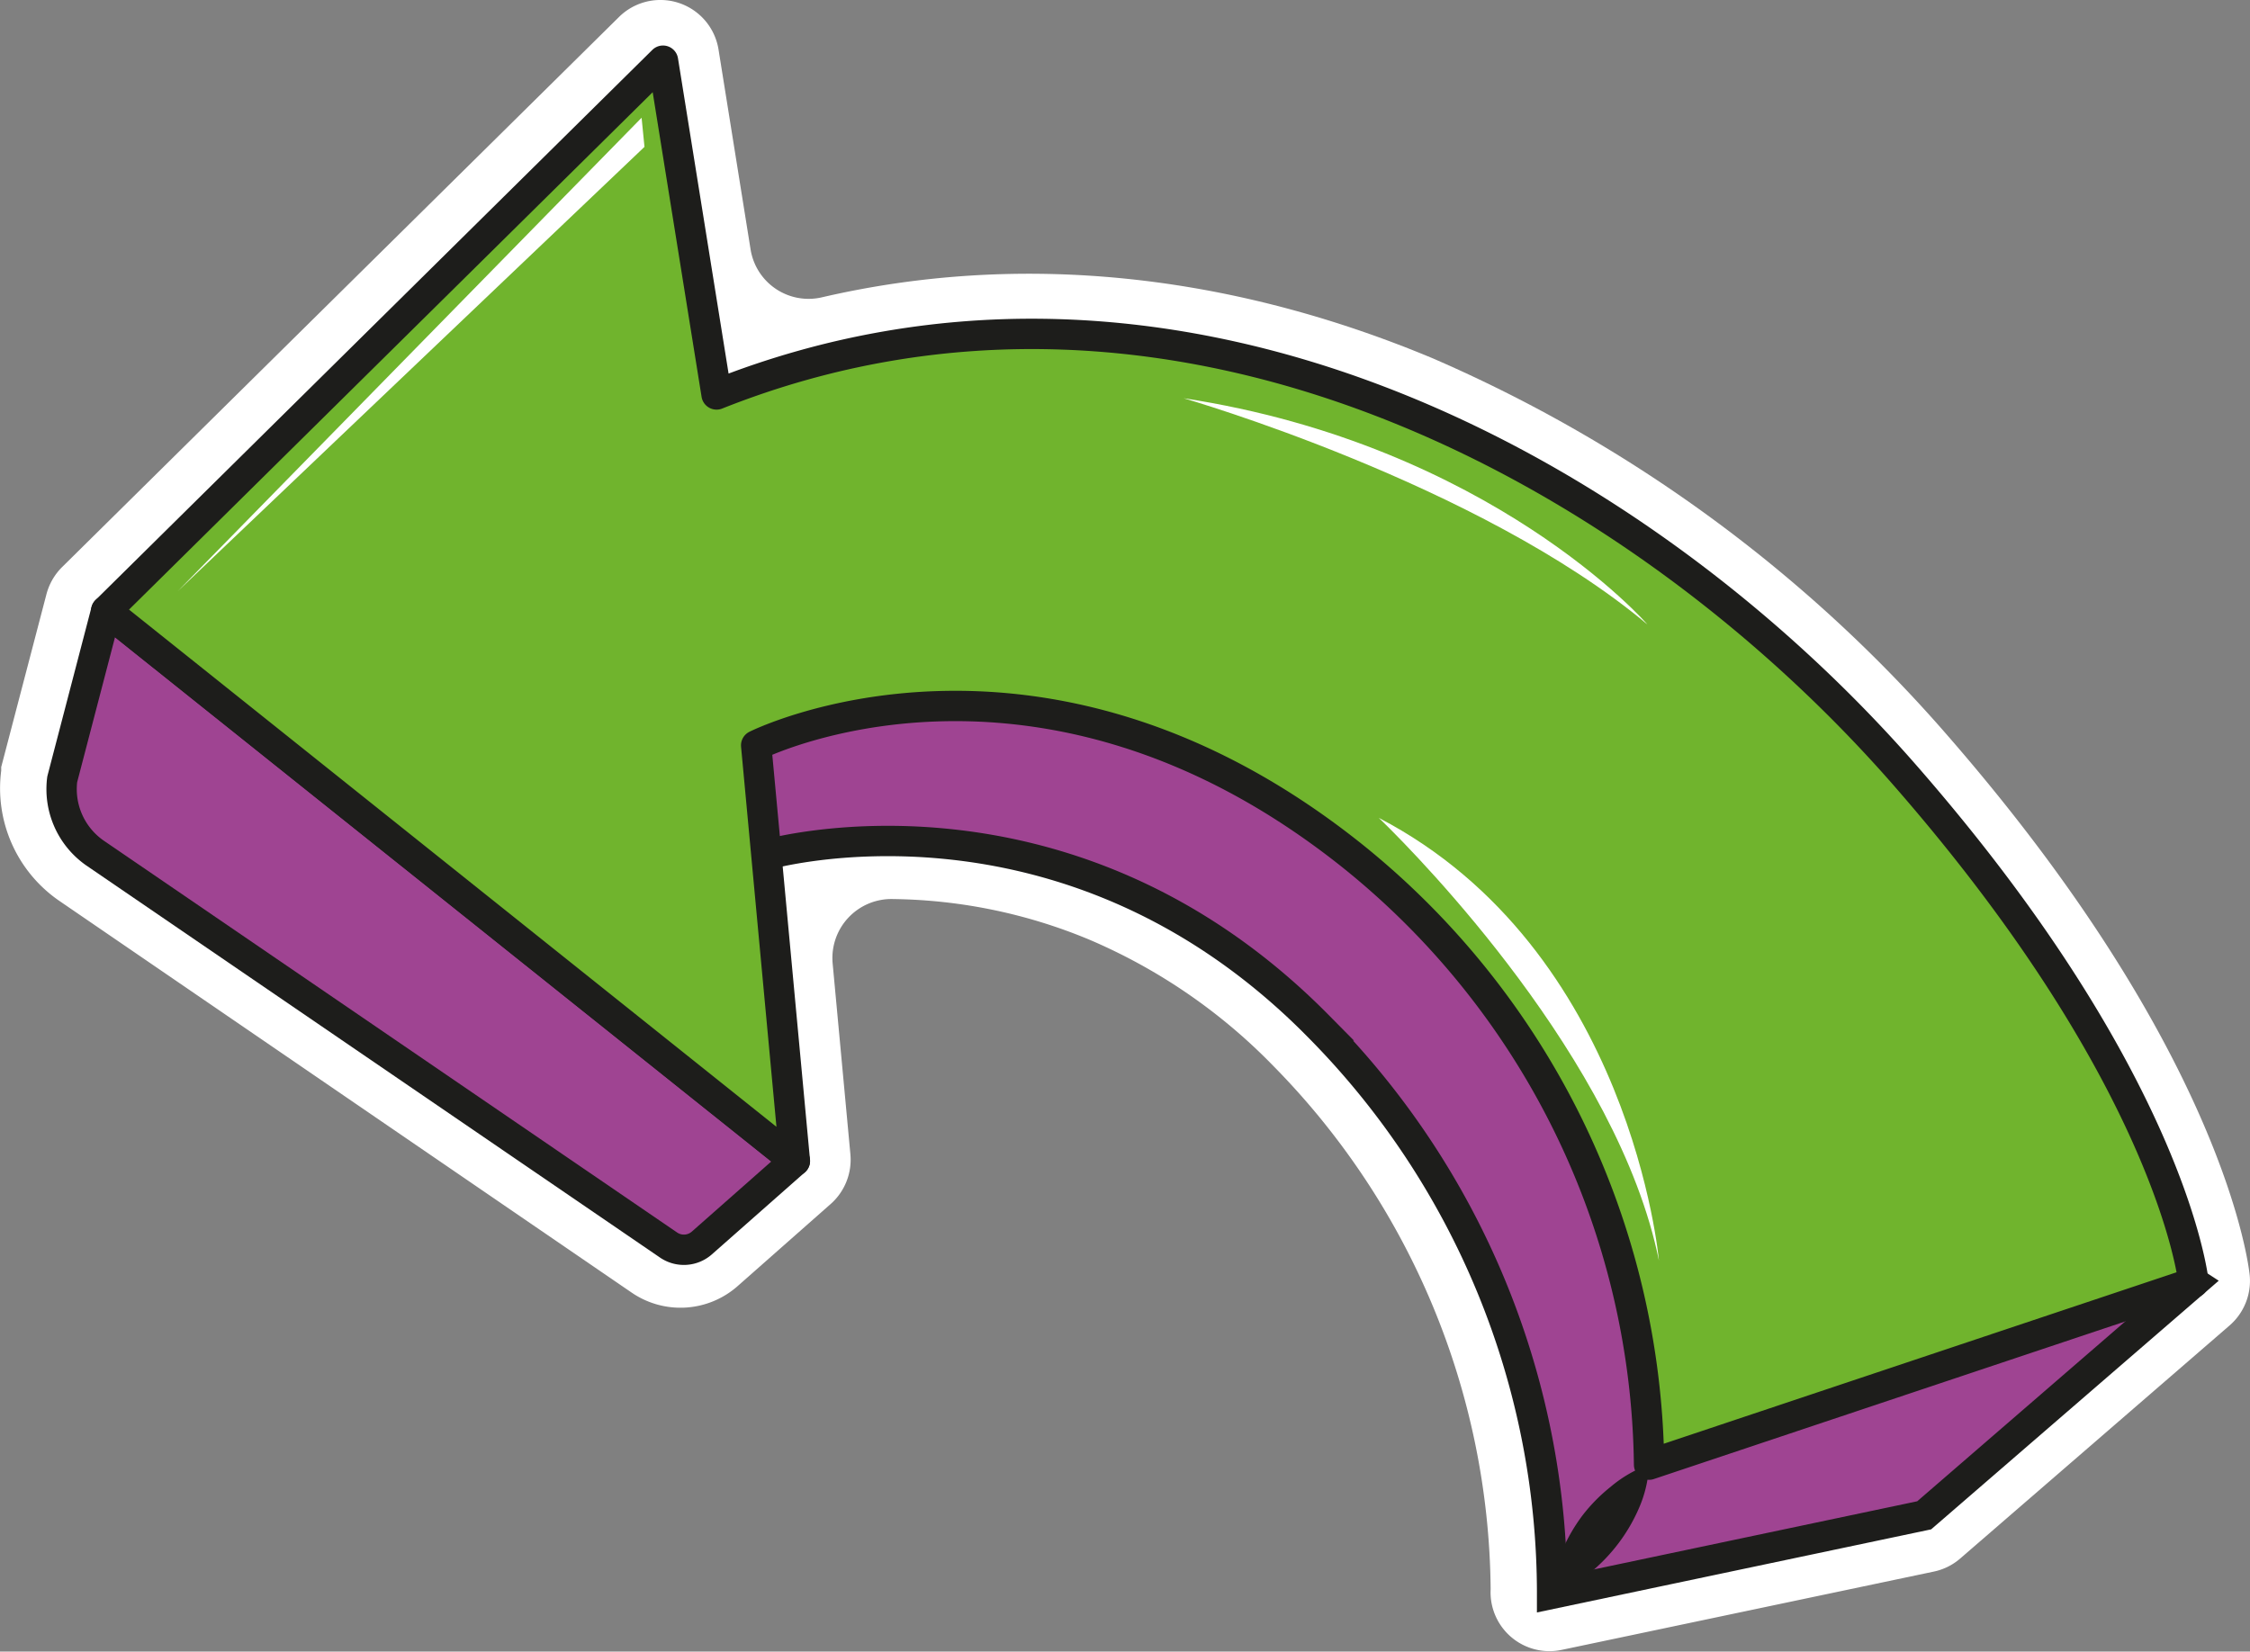 <svg xmlns="http://www.w3.org/2000/svg" viewBox="0 0 148.27 108.86"><rect x="0" y="0" width="148.27" height="108.86" fill="#808080" stroke="none"/><defs><style>.cls-1{fill:#fff;}.cls-2,.cls-3{fill:#9f4492;}.cls-2,.cls-3,.cls-5{stroke:#1d1d1b;stroke-width:2px;}.cls-2,.cls-5{stroke-linejoin:round;}.cls-3{stroke-miterlimit:10;}.cls-4{fill:#1d1d1b;}.cls-5{fill:#70b42d;}</style></defs><title>BACK_BUTTON</title><g id="Capa_2" data-name="Capa 2"><g id="Capa_2-2" data-name="Capa 2"><path class="cls-1" d="M98.23,104.74a49.75,49.75,0,0,0-14.34-34.5,37.26,37.26,0,0,0-12.12-8.31,34.63,34.63,0,0,0-12.9-2.67,3.89,3.89,0,0,0-4,4.25l1.17,12.58a3.9,3.9,0,0,1-1.3,3.27l-6.13,5.41a5.69,5.69,0,0,1-7,.42L3.88,59.36A9,9,0,0,1,.08,50.8l0-.24L3.05,39.21a3.94,3.94,0,0,1,1-1.79L40.78,1.13a3.88,3.88,0,0,1,6.57,2.14l2.11,13.16a3.87,3.87,0,0,0,4.69,3.17c12.92-3,26.66-1.66,40.22,4a94.78,94.78,0,0,1,33.95,24.86c18.3,21,19.87,35,19.93,35.59h0a3.89,3.89,0,0,1-1.33,3.32l-17.75,15.36a3.86,3.86,0,0,1-1.74.86l-24.52,5.16a3.88,3.88,0,0,1-4.68-4Z"/><path class="cls-2" d="M7,40.26,4.1,51.37a5.13,5.13,0,0,0,2.15,4.85l37.8,25.84a1.79,1.79,0,0,0,2.2-.13l6.13-5.41Z"/><path class="cls-3" d="M50.5,56.34s19.62-5.65,36.33,11.25a53.09,53.09,0,0,1,15.45,37.46l24.52-5.17,17.75-15.35L81.15,43.28,57.91,38.64,48.2,42.22Z"/><path class="cls-4" d="M108.67,96.54a8,8,0,0,1-.65,2.83,11.29,11.29,0,0,1-3.19,4.26,8,8,0,0,1-2.55,1.42,8,8,0,0,1,.66-2.84,11.31,11.31,0,0,1,1.34-2.32A10.93,10.93,0,0,1,106.14,98,8.13,8.13,0,0,1,108.67,96.54Z"/><path class="cls-5" d="M108.67,96.54l35.88-12s-1.29-13.14-19-33.42S77.25,14.05,47.22,26L43.69,4,7,40.26,52.38,76.52,49.83,49.13S68.28,39.87,89,56.32A52.23,52.23,0,0,1,108.67,96.54Z"/><polygon class="cls-1" points="42.28 7.76 11.71 38.97 42.47 9.68 42.28 7.76"/><path class="cls-1" d="M90.86,53.91l.33.32c2.25,2.21,15.44,15.6,18.13,28.86C109.32,83.09,107.51,62.58,90.86,53.91Z"/><path class="cls-1" d="M78,26.25s19.46,5.6,30.56,14.91C108.58,41.16,98.24,29.34,78,26.25Z"/></g></g></svg>